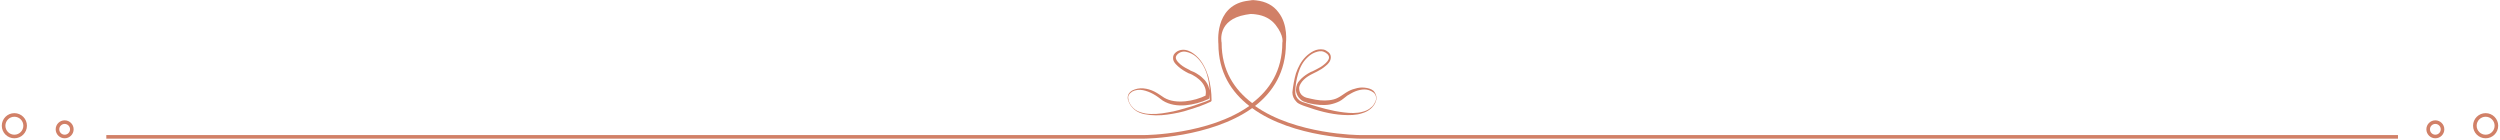 <svg width="696" height="39" viewBox="0 0 696 39" fill="none" xmlns="http://www.w3.org/2000/svg">
<path d="M349.7 0.1C352.4 0.4 354.5 1.5 355.9 3.4C358.7 6.9 358 11.9 358 12.1C358 20 354.4 25.6 349.4 29.5C360.7 37.5 378.3 37.6 378.6 37.6H667.6V38.6H378.6C378.3 38.6 360.1 38.5 348.6 30.1C337 38.4 318.8 38.6 318.6 38.6H29.6V37.6H318.6C318.9 37.6 336.5 37.5 347.8 29.5C342.8 25.6 339.2 20.1 339.2 12.2C339.2 12.1 338 1.9 346.8 0.3L348.2 0.1C348.6 -9.76548e-05 349.2 -9.76548e-05 349.7 0.1ZM357 11.9C357 11.9 357.6 10.1 355.1 6.9C353.8 5.3 352 4.3 349.6 4C349.1 3.9 348.6 3.9 348.1 3.9L346.8 4.1C338.9 5.5 340 11.5 340.1 11.9C340.1 19.6 343.6 24.9 348.6 28.7C353.5 25 357 19.6 357 11.9Z" fill="#D18067"/>
<path d="M18 38C19.105 38 20 37.105 20 36C20 34.895 19.105 34 18 34C16.895 34 16 34.895 16 36C16 37.105 16.895 38 18 38Z" stroke="#D18067" stroke-miterlimit="10"/>
<path d="M4 38C5.657 38 7 36.657 7 35C7 33.343 5.657 32 4 32C2.343 32 1 33.343 1 35C1 36.657 2.343 38 4 38Z" stroke="#D18067" stroke-miterlimit="10"/>
<path d="M678 38C679.105 38 680 37.105 680 36C680 34.895 679.105 34 678 34C676.895 34 676 34.895 676 36C676 37.105 676.895 38 678 38Z" stroke="#D18067" stroke-miterlimit="10"/>
<path d="M692 38C693.657 38 695 36.657 695 35C695 33.343 693.657 32 692 32C690.343 32 689 33.343 689 35C689 36.657 690.343 38 692 38Z" stroke="#D18067" stroke-miterlimit="10"/>
<path d="M383.1 28C382.6 29.8 381 31 379.3 31.5C377.6 32.1 375.7 32.1 373.9 32C370.3 31.8 366.8 30.8 363.4 29.6C363 29.5 362.6 29.3 362.1 29.1C361.7 28.9 361.2 28.7 360.9 28.3C360.2 27.6 359.8 26.7 359.8 25.7C360 23.9 360.3 22.1 360.8 20.4C361.4 18.7 362.2 17.1 363.5 15.8C364.1 15.2 364.9 14.6 365.7 14.2C366.5 13.8 367.5 13.6 368.5 13.8C369 13.9 369.4 14.2 369.8 14.5C370.2 14.8 370.5 15.3 370.5 15.9C370.5 16.5 370.3 17 370 17.4C369.7 17.8 369.4 18.1 369 18.4C368.3 19 367.5 19.5 366.7 19.9C366.5 20 366.3 20.1 366.1 20.2L365.5 20.5C365.1 20.7 364.7 20.9 364.4 21.1C363.7 21.5 363 22.1 362.5 22.7C362 23.4 361.6 24 361.7 24.8C361.7 25.5 362.1 26.3 362.7 26.7C363 26.9 363.3 27.1 363.7 27.2C364.1 27.3 364.5 27.4 365 27.5C366.7 27.9 368.4 28.1 370.1 27.9C370.9 27.8 371.8 27.6 372.5 27.2C373.3 26.8 373.9 26.3 374.7 25.8C375.5 25.3 376.3 24.9 377.2 24.7C378.1 24.4 379 24.3 379.9 24.4C380.8 24.5 381.7 24.7 382.4 25.3C383.1 26.1 383.4 27.2 383.1 28ZM383 28C383.3 27.2 383 26.2 382.3 25.7C381.6 25.2 380.7 24.9 379.9 24.9C379 24.9 378.2 25.1 377.4 25.4C376.6 25.7 375.8 26.2 375.1 26.6C374.4 27.1 373.7 27.8 372.9 28.2C372.1 28.6 371.2 28.9 370.2 29.1C368.4 29.4 366.5 29.2 364.7 28.8C364.3 28.7 363.8 28.6 363.4 28.4C362.9 28.3 362.4 28 362.1 27.7C361.3 27 360.8 26 360.8 25C360.8 24.5 360.9 24 361.1 23.5C361.3 23 361.6 22.6 361.9 22.3C362.5 21.6 363.3 21 364.1 20.5C364.5 20.3 364.9 20 365.3 19.9L365.9 19.6C366.1 19.5 366.3 19.4 366.5 19.3C367.3 18.9 368 18.5 368.7 17.9C369.3 17.4 370 16.7 370 16C370 15.3 369.3 14.7 368.5 14.4C367.7 14.1 366.9 14.3 366.1 14.6C365.3 14.9 364.6 15.4 364 16C362.7 17.2 361.9 18.8 361.4 20.5C360.9 22.2 360.6 24 360.6 25.7C360.6 26.5 361 27.3 361.6 27.8C361.9 28.1 362.2 28.2 362.6 28.4L363.9 28.8C367.3 29.9 370.7 30.9 374.2 31.3C375.9 31.5 377.7 31.6 379.4 31.1C380.2 30.9 381.1 30.5 381.7 29.9C382.2 29.6 382.7 28.8 383 28Z" fill="#D18067"/>
<path d="M314.2 28C314.5 29 315.2 29.9 316 30.5C316.8 31.1 317.9 31.4 318.9 31.6C320.9 31.9 323 31.7 325.1 31.3C327.1 31 329.1 30.4 331.1 29.8C332.1 29.5 333.1 29.2 334.1 28.8C335.1 28.5 336.1 28.1 337 27.7L336.8 28C336.8 25.8 336.8 23.6 336.2 21.4C335.7 19.3 334.6 17.2 333 15.8C332.2 15.1 331.2 14.6 330.1 14.4C329.1 14.2 328 14.7 327.5 15.5C327 16.3 327.8 17.2 328.6 17.9C329.4 18.6 330.4 19.1 331.4 19.6H331.3C332.1 19.9 332.8 20.2 333.5 20.7C334.2 21.1 334.8 21.7 335.4 22.3C335.9 22.9 336.4 23.7 336.6 24.6C336.9 25.4 336.8 26.3 336.7 27.2C336.7 27.4 336.6 27.5 336.4 27.6C334.4 28.5 332.3 29.1 330.1 29.3C327.9 29.5 325.6 29.2 323.7 28C322.8 27.3 322 26.7 321.1 26.2C320.2 25.7 319.2 25.3 318.2 25.1C317.2 24.9 316.1 25 315.2 25.5C314.8 25.8 314.4 26.1 314.2 26.6C314 26.9 314.1 27.5 314.2 28ZM314.1 28C313.9 27.5 313.9 26.9 314.1 26.4C314.3 25.9 314.7 25.5 315.2 25.2C316.2 24.7 317.3 24.5 318.3 24.6C319.4 24.7 320.4 25 321.4 25.5C322.4 26 323.3 26.7 324.1 27.2C325.8 28.2 327.9 28.4 330 28.2C332 28 334.1 27.4 335.9 26.5L335.6 26.9C335.7 26.2 335.8 25.5 335.6 24.8C335.4 24.1 335.1 23.5 334.6 22.9C334.1 22.3 333.6 21.9 332.9 21.4C332.3 21 331.6 20.6 330.9 20.4C329.9 19.9 328.9 19.3 328 18.5C327.6 18.1 327.1 17.7 326.8 17.1C326.5 16.6 326.5 15.7 326.8 15.2C327.5 14.1 328.9 13.7 330 13.9C331.2 14.1 332.2 14.8 333 15.5C334.7 17 335.7 19.1 336.4 21.3C337 23.5 337.3 25.7 337.3 28C337.3 28.1 337.2 28.2 337.1 28.3C335.2 29.2 333.2 29.9 331.2 30.5C329.2 31.2 327.1 31.6 325 31.9C322.9 32.2 320.7 32.2 318.7 31.8C317.7 31.6 316.6 31.2 315.8 30.5C315.1 29.9 314.4 29 314.1 28Z" fill="#D18067"/>
</svg>
